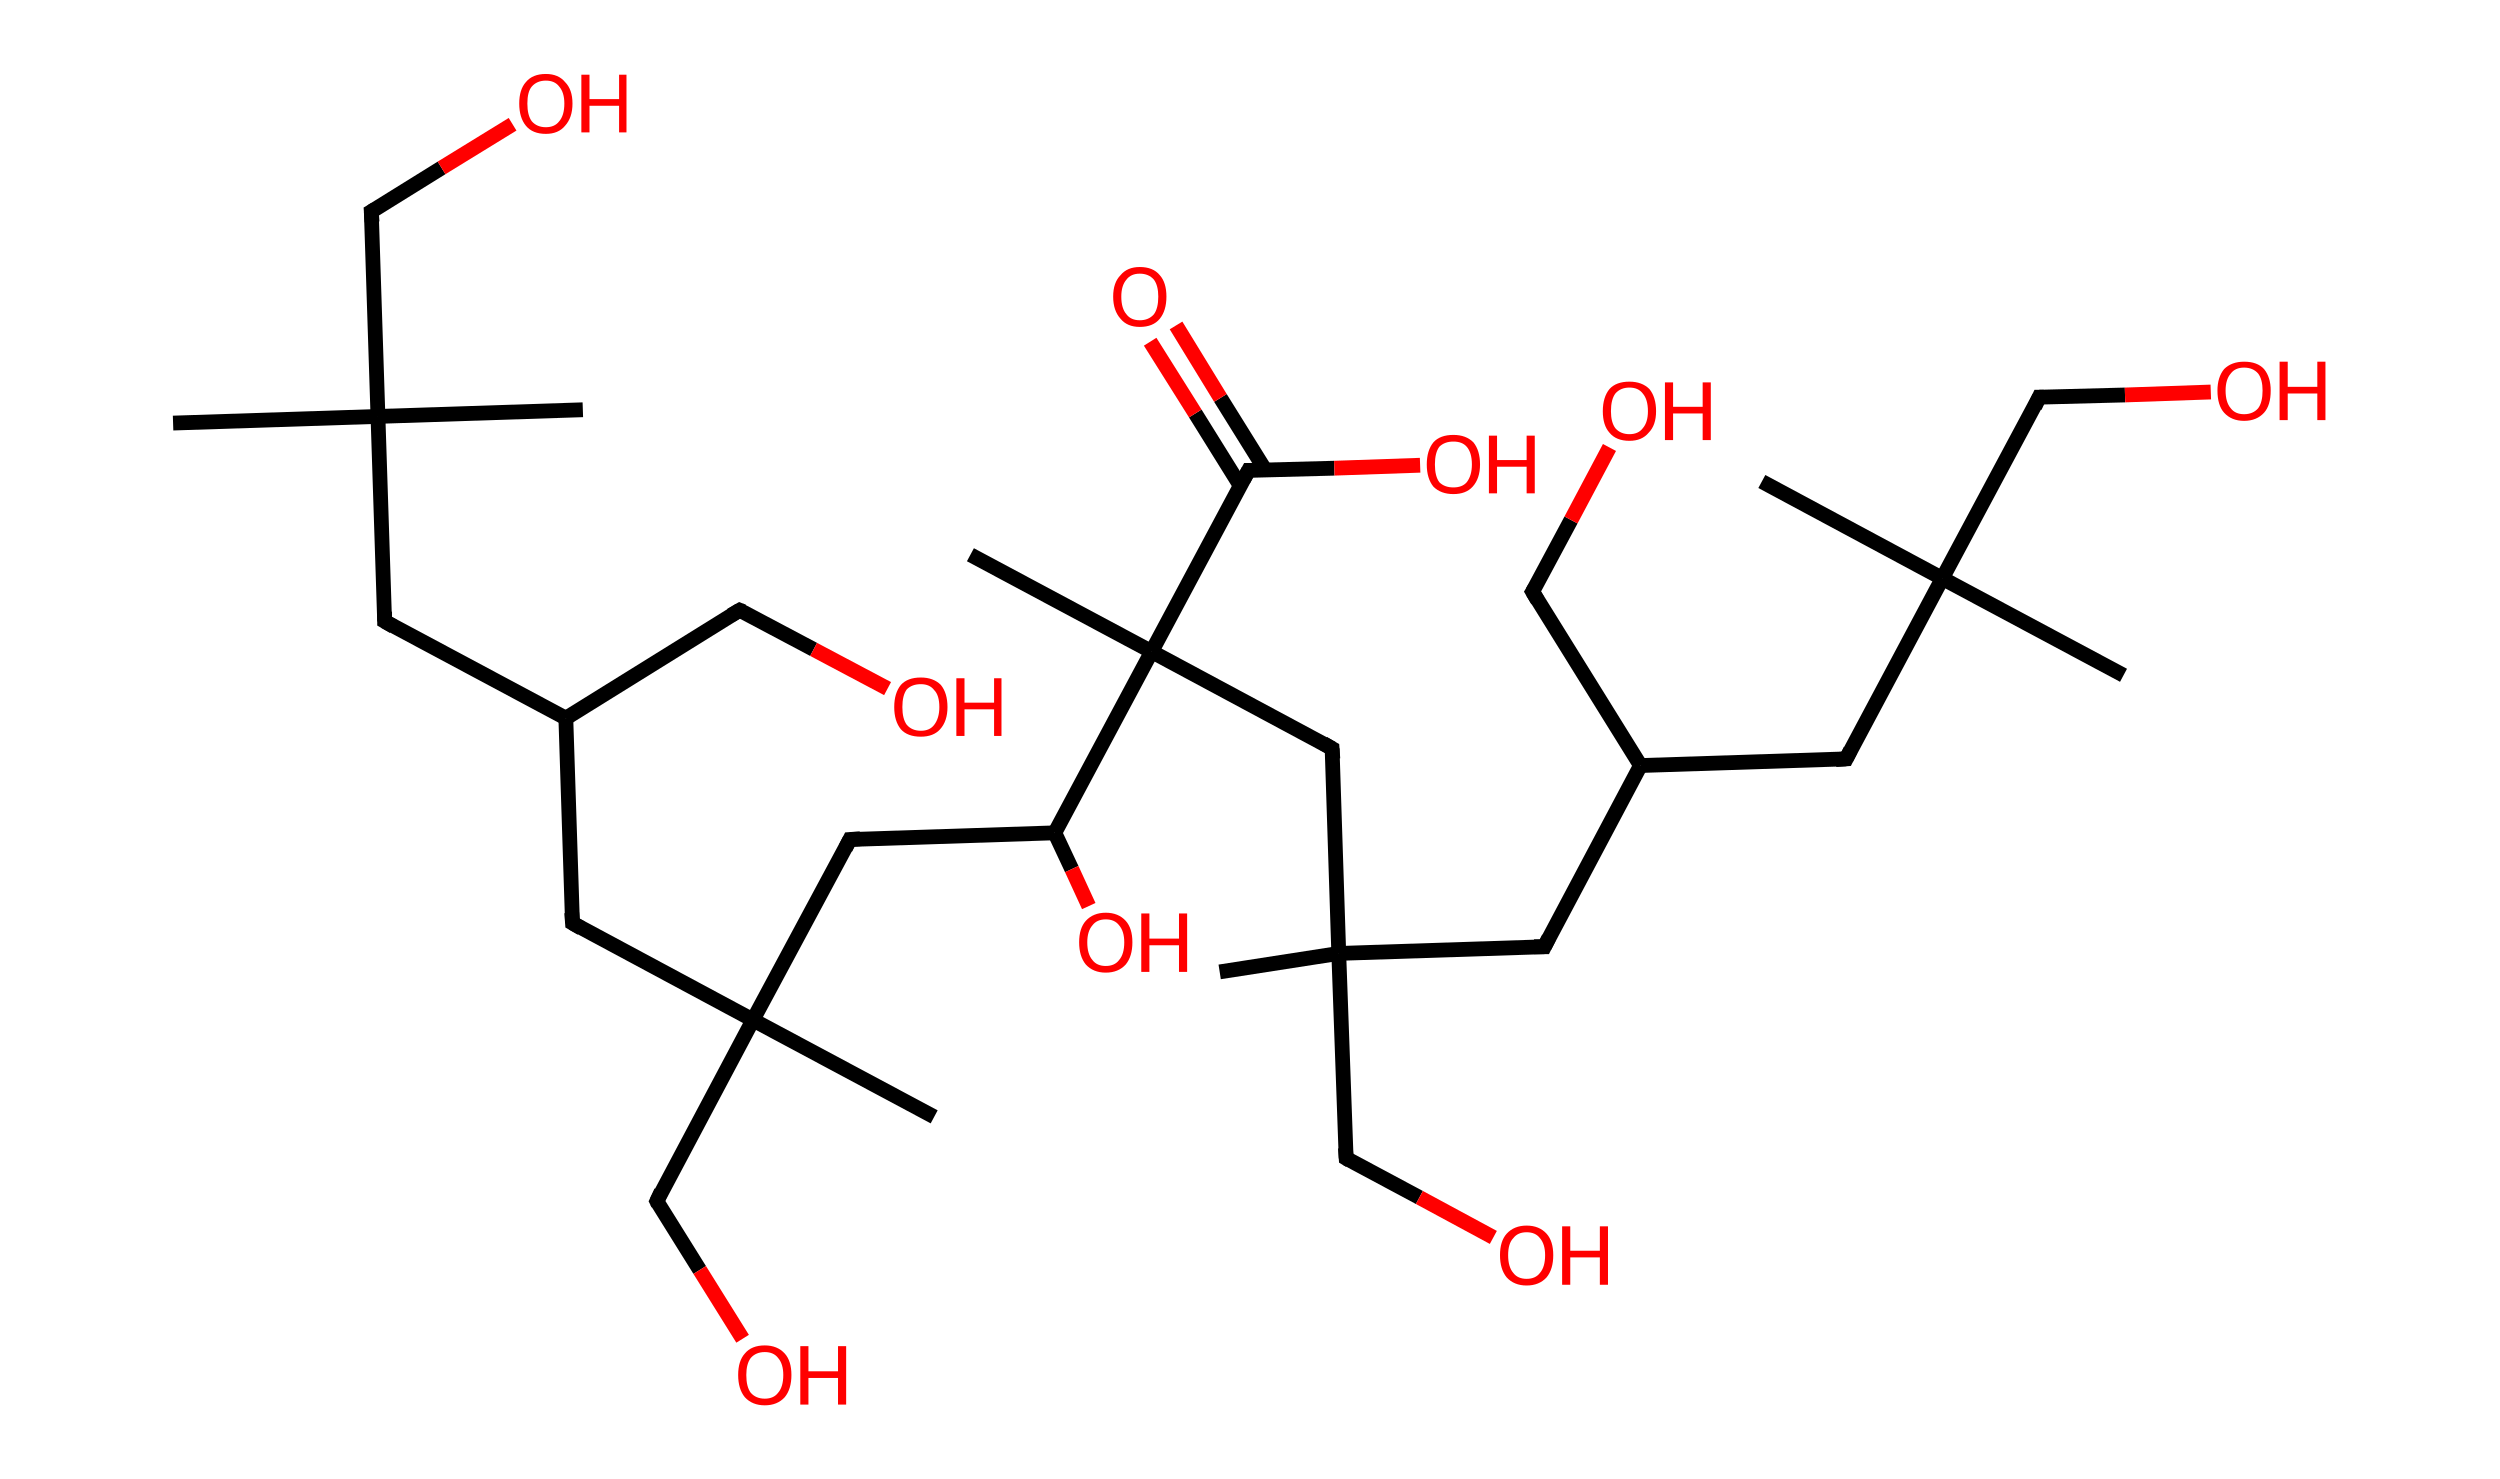 <?xml version='1.0' encoding='ASCII' standalone='yes'?>
<svg xmlns="http://www.w3.org/2000/svg" xmlns:rdkit="http://www.rdkit.org/xml" xmlns:xlink="http://www.w3.org/1999/xlink" version="1.1" baseProfile="full" xml:space="preserve" width="338px" height="200px" viewBox="0 0 338 200">
<!-- END OF HEADER -->
<rect style="opacity:1.0;fill:#FFFFFF;stroke:none" width="338.0" height="200.0" x="0.0" y="0.0"> </rect>
<path class="bond-0 atom-0 atom-1" d="M 23.4,57.2 L 51.1,56.3" style="fill:none;fill-rule:evenodd;stroke:#000000;stroke-width:2.0px;stroke-linecap:butt;stroke-linejoin:miter;stroke-opacity:1"/>
<path class="bond-1 atom-1 atom-2" d="M 51.1,56.3 L 78.8,55.4" style="fill:none;fill-rule:evenodd;stroke:#000000;stroke-width:2.0px;stroke-linecap:butt;stroke-linejoin:miter;stroke-opacity:1"/>
<path class="bond-2 atom-1 atom-3" d="M 51.1,56.3 L 50.2,28.6" style="fill:none;fill-rule:evenodd;stroke:#000000;stroke-width:2.0px;stroke-linecap:butt;stroke-linejoin:miter;stroke-opacity:1"/>
<path class="bond-3 atom-3 atom-4" d="M 50.2,28.6 L 59.7,22.7" style="fill:none;fill-rule:evenodd;stroke:#000000;stroke-width:2.0px;stroke-linecap:butt;stroke-linejoin:miter;stroke-opacity:1"/>
<path class="bond-3 atom-3 atom-4" d="M 59.7,22.7 L 69.3,16.8" style="fill:none;fill-rule:evenodd;stroke:#FF0000;stroke-width:2.0px;stroke-linecap:butt;stroke-linejoin:miter;stroke-opacity:1"/>
<path class="bond-4 atom-1 atom-5" d="M 51.1,56.3 L 52.0,84.0" style="fill:none;fill-rule:evenodd;stroke:#000000;stroke-width:2.0px;stroke-linecap:butt;stroke-linejoin:miter;stroke-opacity:1"/>
<path class="bond-5 atom-5 atom-6" d="M 52.0,84.0 L 76.5,97.1" style="fill:none;fill-rule:evenodd;stroke:#000000;stroke-width:2.0px;stroke-linecap:butt;stroke-linejoin:miter;stroke-opacity:1"/>
<path class="bond-6 atom-6 atom-7" d="M 76.5,97.1 L 100.0,82.5" style="fill:none;fill-rule:evenodd;stroke:#000000;stroke-width:2.0px;stroke-linecap:butt;stroke-linejoin:miter;stroke-opacity:1"/>
<path class="bond-7 atom-7 atom-8" d="M 100.0,82.5 L 110.0,87.8" style="fill:none;fill-rule:evenodd;stroke:#000000;stroke-width:2.0px;stroke-linecap:butt;stroke-linejoin:miter;stroke-opacity:1"/>
<path class="bond-7 atom-7 atom-8" d="M 110.0,87.8 L 120.0,93.1" style="fill:none;fill-rule:evenodd;stroke:#FF0000;stroke-width:2.0px;stroke-linecap:butt;stroke-linejoin:miter;stroke-opacity:1"/>
<path class="bond-8 atom-6 atom-9" d="M 76.5,97.1 L 77.4,124.8" style="fill:none;fill-rule:evenodd;stroke:#000000;stroke-width:2.0px;stroke-linecap:butt;stroke-linejoin:miter;stroke-opacity:1"/>
<path class="bond-9 atom-9 atom-10" d="M 77.4,124.8 L 101.8,137.9" style="fill:none;fill-rule:evenodd;stroke:#000000;stroke-width:2.0px;stroke-linecap:butt;stroke-linejoin:miter;stroke-opacity:1"/>
<path class="bond-10 atom-10 atom-11" d="M 101.8,137.9 L 126.3,151.0" style="fill:none;fill-rule:evenodd;stroke:#000000;stroke-width:2.0px;stroke-linecap:butt;stroke-linejoin:miter;stroke-opacity:1"/>
<path class="bond-11 atom-10 atom-12" d="M 101.8,137.9 L 88.8,162.4" style="fill:none;fill-rule:evenodd;stroke:#000000;stroke-width:2.0px;stroke-linecap:butt;stroke-linejoin:miter;stroke-opacity:1"/>
<path class="bond-12 atom-12 atom-13" d="M 88.8,162.4 L 94.6,171.7" style="fill:none;fill-rule:evenodd;stroke:#000000;stroke-width:2.0px;stroke-linecap:butt;stroke-linejoin:miter;stroke-opacity:1"/>
<path class="bond-12 atom-12 atom-13" d="M 94.6,171.7 L 100.4,181.0" style="fill:none;fill-rule:evenodd;stroke:#FF0000;stroke-width:2.0px;stroke-linecap:butt;stroke-linejoin:miter;stroke-opacity:1"/>
<path class="bond-13 atom-10 atom-14" d="M 101.8,137.9 L 114.9,113.5" style="fill:none;fill-rule:evenodd;stroke:#000000;stroke-width:2.0px;stroke-linecap:butt;stroke-linejoin:miter;stroke-opacity:1"/>
<path class="bond-14 atom-14 atom-15" d="M 114.9,113.5 L 142.6,112.6" style="fill:none;fill-rule:evenodd;stroke:#000000;stroke-width:2.0px;stroke-linecap:butt;stroke-linejoin:miter;stroke-opacity:1"/>
<path class="bond-15 atom-15 atom-16" d="M 142.6,112.6 L 144.9,117.5" style="fill:none;fill-rule:evenodd;stroke:#000000;stroke-width:2.0px;stroke-linecap:butt;stroke-linejoin:miter;stroke-opacity:1"/>
<path class="bond-15 atom-15 atom-16" d="M 144.9,117.5 L 147.2,122.5" style="fill:none;fill-rule:evenodd;stroke:#FF0000;stroke-width:2.0px;stroke-linecap:butt;stroke-linejoin:miter;stroke-opacity:1"/>
<path class="bond-16 atom-15 atom-17" d="M 142.6,112.6 L 155.7,88.1" style="fill:none;fill-rule:evenodd;stroke:#000000;stroke-width:2.0px;stroke-linecap:butt;stroke-linejoin:miter;stroke-opacity:1"/>
<path class="bond-17 atom-17 atom-18" d="M 155.7,88.1 L 131.2,75.0" style="fill:none;fill-rule:evenodd;stroke:#000000;stroke-width:2.0px;stroke-linecap:butt;stroke-linejoin:miter;stroke-opacity:1"/>
<path class="bond-18 atom-17 atom-19" d="M 155.7,88.1 L 180.1,101.2" style="fill:none;fill-rule:evenodd;stroke:#000000;stroke-width:2.0px;stroke-linecap:butt;stroke-linejoin:miter;stroke-opacity:1"/>
<path class="bond-19 atom-19 atom-20" d="M 180.1,101.2 L 181.0,128.9" style="fill:none;fill-rule:evenodd;stroke:#000000;stroke-width:2.0px;stroke-linecap:butt;stroke-linejoin:miter;stroke-opacity:1"/>
<path class="bond-20 atom-20 atom-21" d="M 181.0,128.9 L 164.9,131.4" style="fill:none;fill-rule:evenodd;stroke:#000000;stroke-width:2.0px;stroke-linecap:butt;stroke-linejoin:miter;stroke-opacity:1"/>
<path class="bond-21 atom-20 atom-22" d="M 181.0,128.9 L 182.0,156.6" style="fill:none;fill-rule:evenodd;stroke:#000000;stroke-width:2.0px;stroke-linecap:butt;stroke-linejoin:miter;stroke-opacity:1"/>
<path class="bond-22 atom-22 atom-23" d="M 182.0,156.6 L 191.9,161.9" style="fill:none;fill-rule:evenodd;stroke:#000000;stroke-width:2.0px;stroke-linecap:butt;stroke-linejoin:miter;stroke-opacity:1"/>
<path class="bond-22 atom-22 atom-23" d="M 191.9,161.9 L 201.9,167.3" style="fill:none;fill-rule:evenodd;stroke:#FF0000;stroke-width:2.0px;stroke-linecap:butt;stroke-linejoin:miter;stroke-opacity:1"/>
<path class="bond-23 atom-20 atom-24" d="M 181.0,128.9 L 208.8,128.0" style="fill:none;fill-rule:evenodd;stroke:#000000;stroke-width:2.0px;stroke-linecap:butt;stroke-linejoin:miter;stroke-opacity:1"/>
<path class="bond-24 atom-24 atom-25" d="M 208.8,128.0 L 221.8,103.5" style="fill:none;fill-rule:evenodd;stroke:#000000;stroke-width:2.0px;stroke-linecap:butt;stroke-linejoin:miter;stroke-opacity:1"/>
<path class="bond-25 atom-25 atom-26" d="M 221.8,103.5 L 207.2,80.0" style="fill:none;fill-rule:evenodd;stroke:#000000;stroke-width:2.0px;stroke-linecap:butt;stroke-linejoin:miter;stroke-opacity:1"/>
<path class="bond-26 atom-26 atom-27" d="M 207.2,80.0 L 212.4,70.3" style="fill:none;fill-rule:evenodd;stroke:#000000;stroke-width:2.0px;stroke-linecap:butt;stroke-linejoin:miter;stroke-opacity:1"/>
<path class="bond-26 atom-26 atom-27" d="M 212.4,70.3 L 217.6,60.5" style="fill:none;fill-rule:evenodd;stroke:#FF0000;stroke-width:2.0px;stroke-linecap:butt;stroke-linejoin:miter;stroke-opacity:1"/>
<path class="bond-27 atom-25 atom-28" d="M 221.8,103.5 L 249.6,102.6" style="fill:none;fill-rule:evenodd;stroke:#000000;stroke-width:2.0px;stroke-linecap:butt;stroke-linejoin:miter;stroke-opacity:1"/>
<path class="bond-28 atom-28 atom-29" d="M 249.6,102.6 L 262.6,78.2" style="fill:none;fill-rule:evenodd;stroke:#000000;stroke-width:2.0px;stroke-linecap:butt;stroke-linejoin:miter;stroke-opacity:1"/>
<path class="bond-29 atom-29 atom-30" d="M 262.6,78.2 L 238.2,65.1" style="fill:none;fill-rule:evenodd;stroke:#000000;stroke-width:2.0px;stroke-linecap:butt;stroke-linejoin:miter;stroke-opacity:1"/>
<path class="bond-30 atom-29 atom-31" d="M 262.6,78.2 L 287.1,91.3" style="fill:none;fill-rule:evenodd;stroke:#000000;stroke-width:2.0px;stroke-linecap:butt;stroke-linejoin:miter;stroke-opacity:1"/>
<path class="bond-31 atom-29 atom-32" d="M 262.6,78.2 L 275.7,53.7" style="fill:none;fill-rule:evenodd;stroke:#000000;stroke-width:2.0px;stroke-linecap:butt;stroke-linejoin:miter;stroke-opacity:1"/>
<path class="bond-32 atom-32 atom-33" d="M 275.7,53.7 L 287.3,53.4" style="fill:none;fill-rule:evenodd;stroke:#000000;stroke-width:2.0px;stroke-linecap:butt;stroke-linejoin:miter;stroke-opacity:1"/>
<path class="bond-32 atom-32 atom-33" d="M 287.3,53.4 L 298.9,53.0" style="fill:none;fill-rule:evenodd;stroke:#FF0000;stroke-width:2.0px;stroke-linecap:butt;stroke-linejoin:miter;stroke-opacity:1"/>
<path class="bond-33 atom-17 atom-34" d="M 155.7,88.1 L 168.8,63.6" style="fill:none;fill-rule:evenodd;stroke:#000000;stroke-width:2.0px;stroke-linecap:butt;stroke-linejoin:miter;stroke-opacity:1"/>
<path class="bond-34 atom-34 atom-35" d="M 171.1,63.6 L 165.0,53.8" style="fill:none;fill-rule:evenodd;stroke:#000000;stroke-width:2.0px;stroke-linecap:butt;stroke-linejoin:miter;stroke-opacity:1"/>
<path class="bond-34 atom-34 atom-35" d="M 165.0,53.8 L 159.0,44.0" style="fill:none;fill-rule:evenodd;stroke:#FF0000;stroke-width:2.0px;stroke-linecap:butt;stroke-linejoin:miter;stroke-opacity:1"/>
<path class="bond-34 atom-34 atom-35" d="M 167.7,65.7 L 161.6,55.9" style="fill:none;fill-rule:evenodd;stroke:#000000;stroke-width:2.0px;stroke-linecap:butt;stroke-linejoin:miter;stroke-opacity:1"/>
<path class="bond-34 atom-34 atom-35" d="M 161.6,55.9 L 155.5,46.2" style="fill:none;fill-rule:evenodd;stroke:#FF0000;stroke-width:2.0px;stroke-linecap:butt;stroke-linejoin:miter;stroke-opacity:1"/>
<path class="bond-35 atom-34 atom-36" d="M 168.8,63.6 L 180.4,63.3" style="fill:none;fill-rule:evenodd;stroke:#000000;stroke-width:2.0px;stroke-linecap:butt;stroke-linejoin:miter;stroke-opacity:1"/>
<path class="bond-35 atom-34 atom-36" d="M 180.4,63.3 L 192.0,62.9" style="fill:none;fill-rule:evenodd;stroke:#FF0000;stroke-width:2.0px;stroke-linecap:butt;stroke-linejoin:miter;stroke-opacity:1"/>
<path d="M 50.3,30.0 L 50.2,28.6 L 50.7,28.3" style="fill:none;stroke:#000000;stroke-width:2.0px;stroke-linecap:butt;stroke-linejoin:miter;stroke-opacity:1;"/>
<path d="M 52.0,82.7 L 52.0,84.0 L 53.2,84.7" style="fill:none;stroke:#000000;stroke-width:2.0px;stroke-linecap:butt;stroke-linejoin:miter;stroke-opacity:1;"/>
<path d="M 98.8,83.2 L 100.0,82.5 L 100.5,82.7" style="fill:none;stroke:#000000;stroke-width:2.0px;stroke-linecap:butt;stroke-linejoin:miter;stroke-opacity:1;"/>
<path d="M 77.3,123.4 L 77.4,124.8 L 78.6,125.5" style="fill:none;stroke:#000000;stroke-width:2.0px;stroke-linecap:butt;stroke-linejoin:miter;stroke-opacity:1;"/>
<path d="M 89.4,161.1 L 88.8,162.4 L 89.0,162.8" style="fill:none;stroke:#000000;stroke-width:2.0px;stroke-linecap:butt;stroke-linejoin:miter;stroke-opacity:1;"/>
<path d="M 114.3,114.7 L 114.9,113.5 L 116.3,113.4" style="fill:none;stroke:#000000;stroke-width:2.0px;stroke-linecap:butt;stroke-linejoin:miter;stroke-opacity:1;"/>
<path d="M 178.9,100.5 L 180.1,101.2 L 180.2,102.6" style="fill:none;stroke:#000000;stroke-width:2.0px;stroke-linecap:butt;stroke-linejoin:miter;stroke-opacity:1;"/>
<path d="M 181.9,155.2 L 182.0,156.6 L 182.5,156.9" style="fill:none;stroke:#000000;stroke-width:2.0px;stroke-linecap:butt;stroke-linejoin:miter;stroke-opacity:1;"/>
<path d="M 207.4,128.0 L 208.8,128.0 L 209.4,126.8" style="fill:none;stroke:#000000;stroke-width:2.0px;stroke-linecap:butt;stroke-linejoin:miter;stroke-opacity:1;"/>
<path d="M 207.9,81.2 L 207.2,80.0 L 207.5,79.5" style="fill:none;stroke:#000000;stroke-width:2.0px;stroke-linecap:butt;stroke-linejoin:miter;stroke-opacity:1;"/>
<path d="M 248.2,102.7 L 249.6,102.6 L 250.2,101.4" style="fill:none;stroke:#000000;stroke-width:2.0px;stroke-linecap:butt;stroke-linejoin:miter;stroke-opacity:1;"/>
<path d="M 275.1,55.0 L 275.7,53.7 L 276.3,53.7" style="fill:none;stroke:#000000;stroke-width:2.0px;stroke-linecap:butt;stroke-linejoin:miter;stroke-opacity:1;"/>
<path d="M 168.1,64.9 L 168.8,63.6 L 169.4,63.6" style="fill:none;stroke:#000000;stroke-width:2.0px;stroke-linecap:butt;stroke-linejoin:miter;stroke-opacity:1;"/>
<path class="atom-4" d="M 70.2 14.0 Q 70.2 12.1, 71.1 11.1 Q 72.0 10.0, 73.8 10.0 Q 75.5 10.0, 76.4 11.1 Q 77.4 12.1, 77.4 14.0 Q 77.4 15.9, 76.4 17.0 Q 75.5 18.1, 73.8 18.1 Q 72.0 18.1, 71.1 17.0 Q 70.2 15.9, 70.2 14.0 M 73.8 17.2 Q 75.0 17.2, 75.6 16.4 Q 76.3 15.6, 76.3 14.0 Q 76.3 12.5, 75.6 11.7 Q 75.0 10.9, 73.8 10.9 Q 72.6 10.9, 71.9 11.7 Q 71.3 12.4, 71.3 14.0 Q 71.3 15.6, 71.9 16.4 Q 72.6 17.2, 73.8 17.2 " fill="#FF0000"/>
<path class="atom-4" d="M 78.6 10.1 L 79.7 10.1 L 79.7 13.4 L 83.7 13.4 L 83.7 10.1 L 84.7 10.1 L 84.7 17.9 L 83.7 17.9 L 83.7 14.3 L 79.7 14.3 L 79.7 17.9 L 78.6 17.9 L 78.6 10.1 " fill="#FF0000"/>
<path class="atom-8" d="M 120.9 95.6 Q 120.9 93.7, 121.8 92.6 Q 122.7 91.6, 124.5 91.6 Q 126.2 91.6, 127.2 92.6 Q 128.1 93.7, 128.1 95.6 Q 128.1 97.5, 127.1 98.6 Q 126.2 99.6, 124.5 99.6 Q 122.7 99.6, 121.8 98.6 Q 120.9 97.5, 120.9 95.6 M 124.5 98.8 Q 125.7 98.8, 126.3 98.0 Q 127.0 97.1, 127.0 95.6 Q 127.0 94.0, 126.3 93.3 Q 125.7 92.5, 124.5 92.5 Q 123.3 92.5, 122.6 93.2 Q 122.0 94.0, 122.0 95.6 Q 122.0 97.2, 122.6 98.0 Q 123.3 98.8, 124.5 98.8 " fill="#FF0000"/>
<path class="atom-8" d="M 129.3 91.7 L 130.4 91.7 L 130.4 95.0 L 134.4 95.0 L 134.4 91.7 L 135.4 91.7 L 135.4 99.5 L 134.4 99.5 L 134.4 95.9 L 130.4 95.9 L 130.4 99.5 L 129.3 99.5 L 129.3 91.7 " fill="#FF0000"/>
<path class="atom-13" d="M 99.8 185.9 Q 99.8 184.0, 100.7 183.0 Q 101.6 181.9, 103.4 181.9 Q 105.1 181.9, 106.1 183.0 Q 107.0 184.0, 107.0 185.9 Q 107.0 187.8, 106.1 188.9 Q 105.1 190.0, 103.4 190.0 Q 101.7 190.0, 100.7 188.9 Q 99.8 187.8, 99.8 185.9 M 103.4 189.1 Q 104.6 189.1, 105.2 188.3 Q 105.9 187.5, 105.9 185.9 Q 105.9 184.4, 105.2 183.6 Q 104.6 182.8, 103.4 182.8 Q 102.2 182.8, 101.5 183.6 Q 100.9 184.4, 100.9 185.9 Q 100.9 187.5, 101.5 188.3 Q 102.2 189.1, 103.4 189.1 " fill="#FF0000"/>
<path class="atom-13" d="M 108.2 182.0 L 109.3 182.0 L 109.3 185.4 L 113.3 185.4 L 113.3 182.0 L 114.4 182.0 L 114.4 189.9 L 113.3 189.9 L 113.3 186.3 L 109.3 186.3 L 109.3 189.9 L 108.2 189.9 L 108.2 182.0 " fill="#FF0000"/>
<path class="atom-16" d="M 145.9 127.4 Q 145.9 125.5, 146.8 124.5 Q 147.8 123.4, 149.5 123.4 Q 151.2 123.4, 152.2 124.5 Q 153.1 125.5, 153.1 127.4 Q 153.1 129.3, 152.2 130.4 Q 151.2 131.5, 149.5 131.5 Q 147.8 131.5, 146.8 130.4 Q 145.9 129.3, 145.9 127.4 M 149.5 130.6 Q 150.7 130.6, 151.3 129.8 Q 152.0 129.0, 152.0 127.4 Q 152.0 125.9, 151.3 125.1 Q 150.7 124.3, 149.5 124.3 Q 148.3 124.3, 147.7 125.1 Q 147.0 125.9, 147.0 127.4 Q 147.0 129.0, 147.7 129.8 Q 148.3 130.6, 149.5 130.6 " fill="#FF0000"/>
<path class="atom-16" d="M 154.3 123.5 L 155.4 123.5 L 155.4 126.9 L 159.4 126.9 L 159.4 123.5 L 160.5 123.5 L 160.5 131.4 L 159.4 131.4 L 159.4 127.8 L 155.4 127.8 L 155.4 131.4 L 154.3 131.4 L 154.3 123.5 " fill="#FF0000"/>
<path class="atom-23" d="M 202.8 169.7 Q 202.8 167.8, 203.7 166.8 Q 204.7 165.7, 206.4 165.7 Q 208.1 165.7, 209.1 166.8 Q 210.0 167.8, 210.0 169.7 Q 210.0 171.6, 209.1 172.7 Q 208.1 173.8, 206.4 173.8 Q 204.7 173.8, 203.7 172.7 Q 202.8 171.6, 202.8 169.7 M 206.4 172.9 Q 207.6 172.9, 208.2 172.1 Q 208.9 171.3, 208.9 169.7 Q 208.9 168.2, 208.2 167.4 Q 207.6 166.6, 206.4 166.6 Q 205.2 166.6, 204.6 167.4 Q 203.9 168.1, 203.9 169.7 Q 203.9 171.3, 204.6 172.1 Q 205.2 172.9, 206.4 172.9 " fill="#FF0000"/>
<path class="atom-23" d="M 211.2 165.8 L 212.3 165.8 L 212.3 169.1 L 216.3 169.1 L 216.3 165.8 L 217.4 165.8 L 217.4 173.7 L 216.3 173.7 L 216.3 170.0 L 212.3 170.0 L 212.3 173.7 L 211.2 173.7 L 211.2 165.8 " fill="#FF0000"/>
<path class="atom-27" d="M 216.7 55.6 Q 216.7 53.7, 217.6 52.6 Q 218.5 51.6, 220.3 51.6 Q 222.0 51.6, 223.0 52.6 Q 223.9 53.7, 223.9 55.6 Q 223.9 57.5, 222.9 58.5 Q 222.0 59.6, 220.3 59.6 Q 218.5 59.6, 217.6 58.5 Q 216.7 57.5, 216.7 55.6 M 220.3 58.7 Q 221.5 58.7, 222.1 57.9 Q 222.8 57.1, 222.8 55.6 Q 222.8 54.0, 222.1 53.2 Q 221.5 52.4, 220.3 52.4 Q 219.1 52.4, 218.4 53.2 Q 217.8 54.0, 217.8 55.6 Q 217.8 57.1, 218.4 57.9 Q 219.1 58.7, 220.3 58.7 " fill="#FF0000"/>
<path class="atom-27" d="M 225.1 51.7 L 226.2 51.7 L 226.2 55.0 L 230.2 55.0 L 230.2 51.7 L 231.3 51.7 L 231.3 59.5 L 230.2 59.5 L 230.2 55.9 L 226.2 55.9 L 226.2 59.5 L 225.1 59.5 L 225.1 51.7 " fill="#FF0000"/>
<path class="atom-33" d="M 299.8 52.8 Q 299.8 51.0, 300.7 49.9 Q 301.7 48.9, 303.4 48.9 Q 305.2 48.9, 306.1 49.9 Q 307.0 51.0, 307.0 52.8 Q 307.0 54.8, 306.1 55.8 Q 305.1 56.9, 303.4 56.9 Q 301.7 56.9, 300.7 55.8 Q 299.8 54.8, 299.8 52.8 M 303.4 56.0 Q 304.6 56.0, 305.3 55.2 Q 305.9 54.4, 305.9 52.8 Q 305.9 51.3, 305.3 50.5 Q 304.6 49.7, 303.4 49.7 Q 302.2 49.7, 301.6 50.5 Q 300.9 51.3, 300.9 52.8 Q 300.9 54.4, 301.6 55.2 Q 302.2 56.0, 303.4 56.0 " fill="#FF0000"/>
<path class="atom-33" d="M 308.2 48.9 L 309.3 48.9 L 309.3 52.3 L 313.3 52.3 L 313.3 48.9 L 314.4 48.9 L 314.4 56.8 L 313.3 56.8 L 313.3 53.2 L 309.3 53.2 L 309.3 56.8 L 308.2 56.8 L 308.2 48.9 " fill="#FF0000"/>
<path class="atom-35" d="M 150.5 40.1 Q 150.5 38.2, 151.5 37.2 Q 152.4 36.1, 154.1 36.1 Q 155.9 36.1, 156.8 37.2 Q 157.7 38.2, 157.7 40.1 Q 157.7 42.0, 156.8 43.1 Q 155.9 44.2, 154.1 44.2 Q 152.4 44.2, 151.5 43.1 Q 150.5 42.0, 150.5 40.1 M 154.1 43.3 Q 155.3 43.3, 156.0 42.5 Q 156.6 41.7, 156.6 40.1 Q 156.6 38.6, 156.0 37.8 Q 155.3 37.0, 154.1 37.0 Q 152.9 37.0, 152.3 37.8 Q 151.6 38.6, 151.6 40.1 Q 151.6 41.7, 152.3 42.5 Q 152.9 43.3, 154.1 43.3 " fill="#FF0000"/>
<path class="atom-36" d="M 192.9 62.8 Q 192.9 60.9, 193.8 59.8 Q 194.7 58.8, 196.5 58.8 Q 198.2 58.8, 199.2 59.8 Q 200.1 60.9, 200.1 62.8 Q 200.1 64.7, 199.1 65.8 Q 198.2 66.8, 196.5 66.8 Q 194.8 66.8, 193.8 65.8 Q 192.9 64.7, 192.9 62.8 M 196.5 65.9 Q 197.7 65.9, 198.3 65.2 Q 199.0 64.3, 199.0 62.8 Q 199.0 61.2, 198.3 60.4 Q 197.7 59.7, 196.5 59.7 Q 195.3 59.7, 194.6 60.4 Q 194.0 61.2, 194.0 62.8 Q 194.0 64.4, 194.6 65.2 Q 195.3 65.9, 196.5 65.9 " fill="#FF0000"/>
<path class="atom-36" d="M 201.3 58.9 L 202.4 58.9 L 202.4 62.2 L 206.4 62.2 L 206.4 58.9 L 207.5 58.9 L 207.5 66.7 L 206.4 66.7 L 206.4 63.1 L 202.4 63.1 L 202.4 66.7 L 201.3 66.7 L 201.3 58.9 " fill="#FF0000"/>
</svg>
